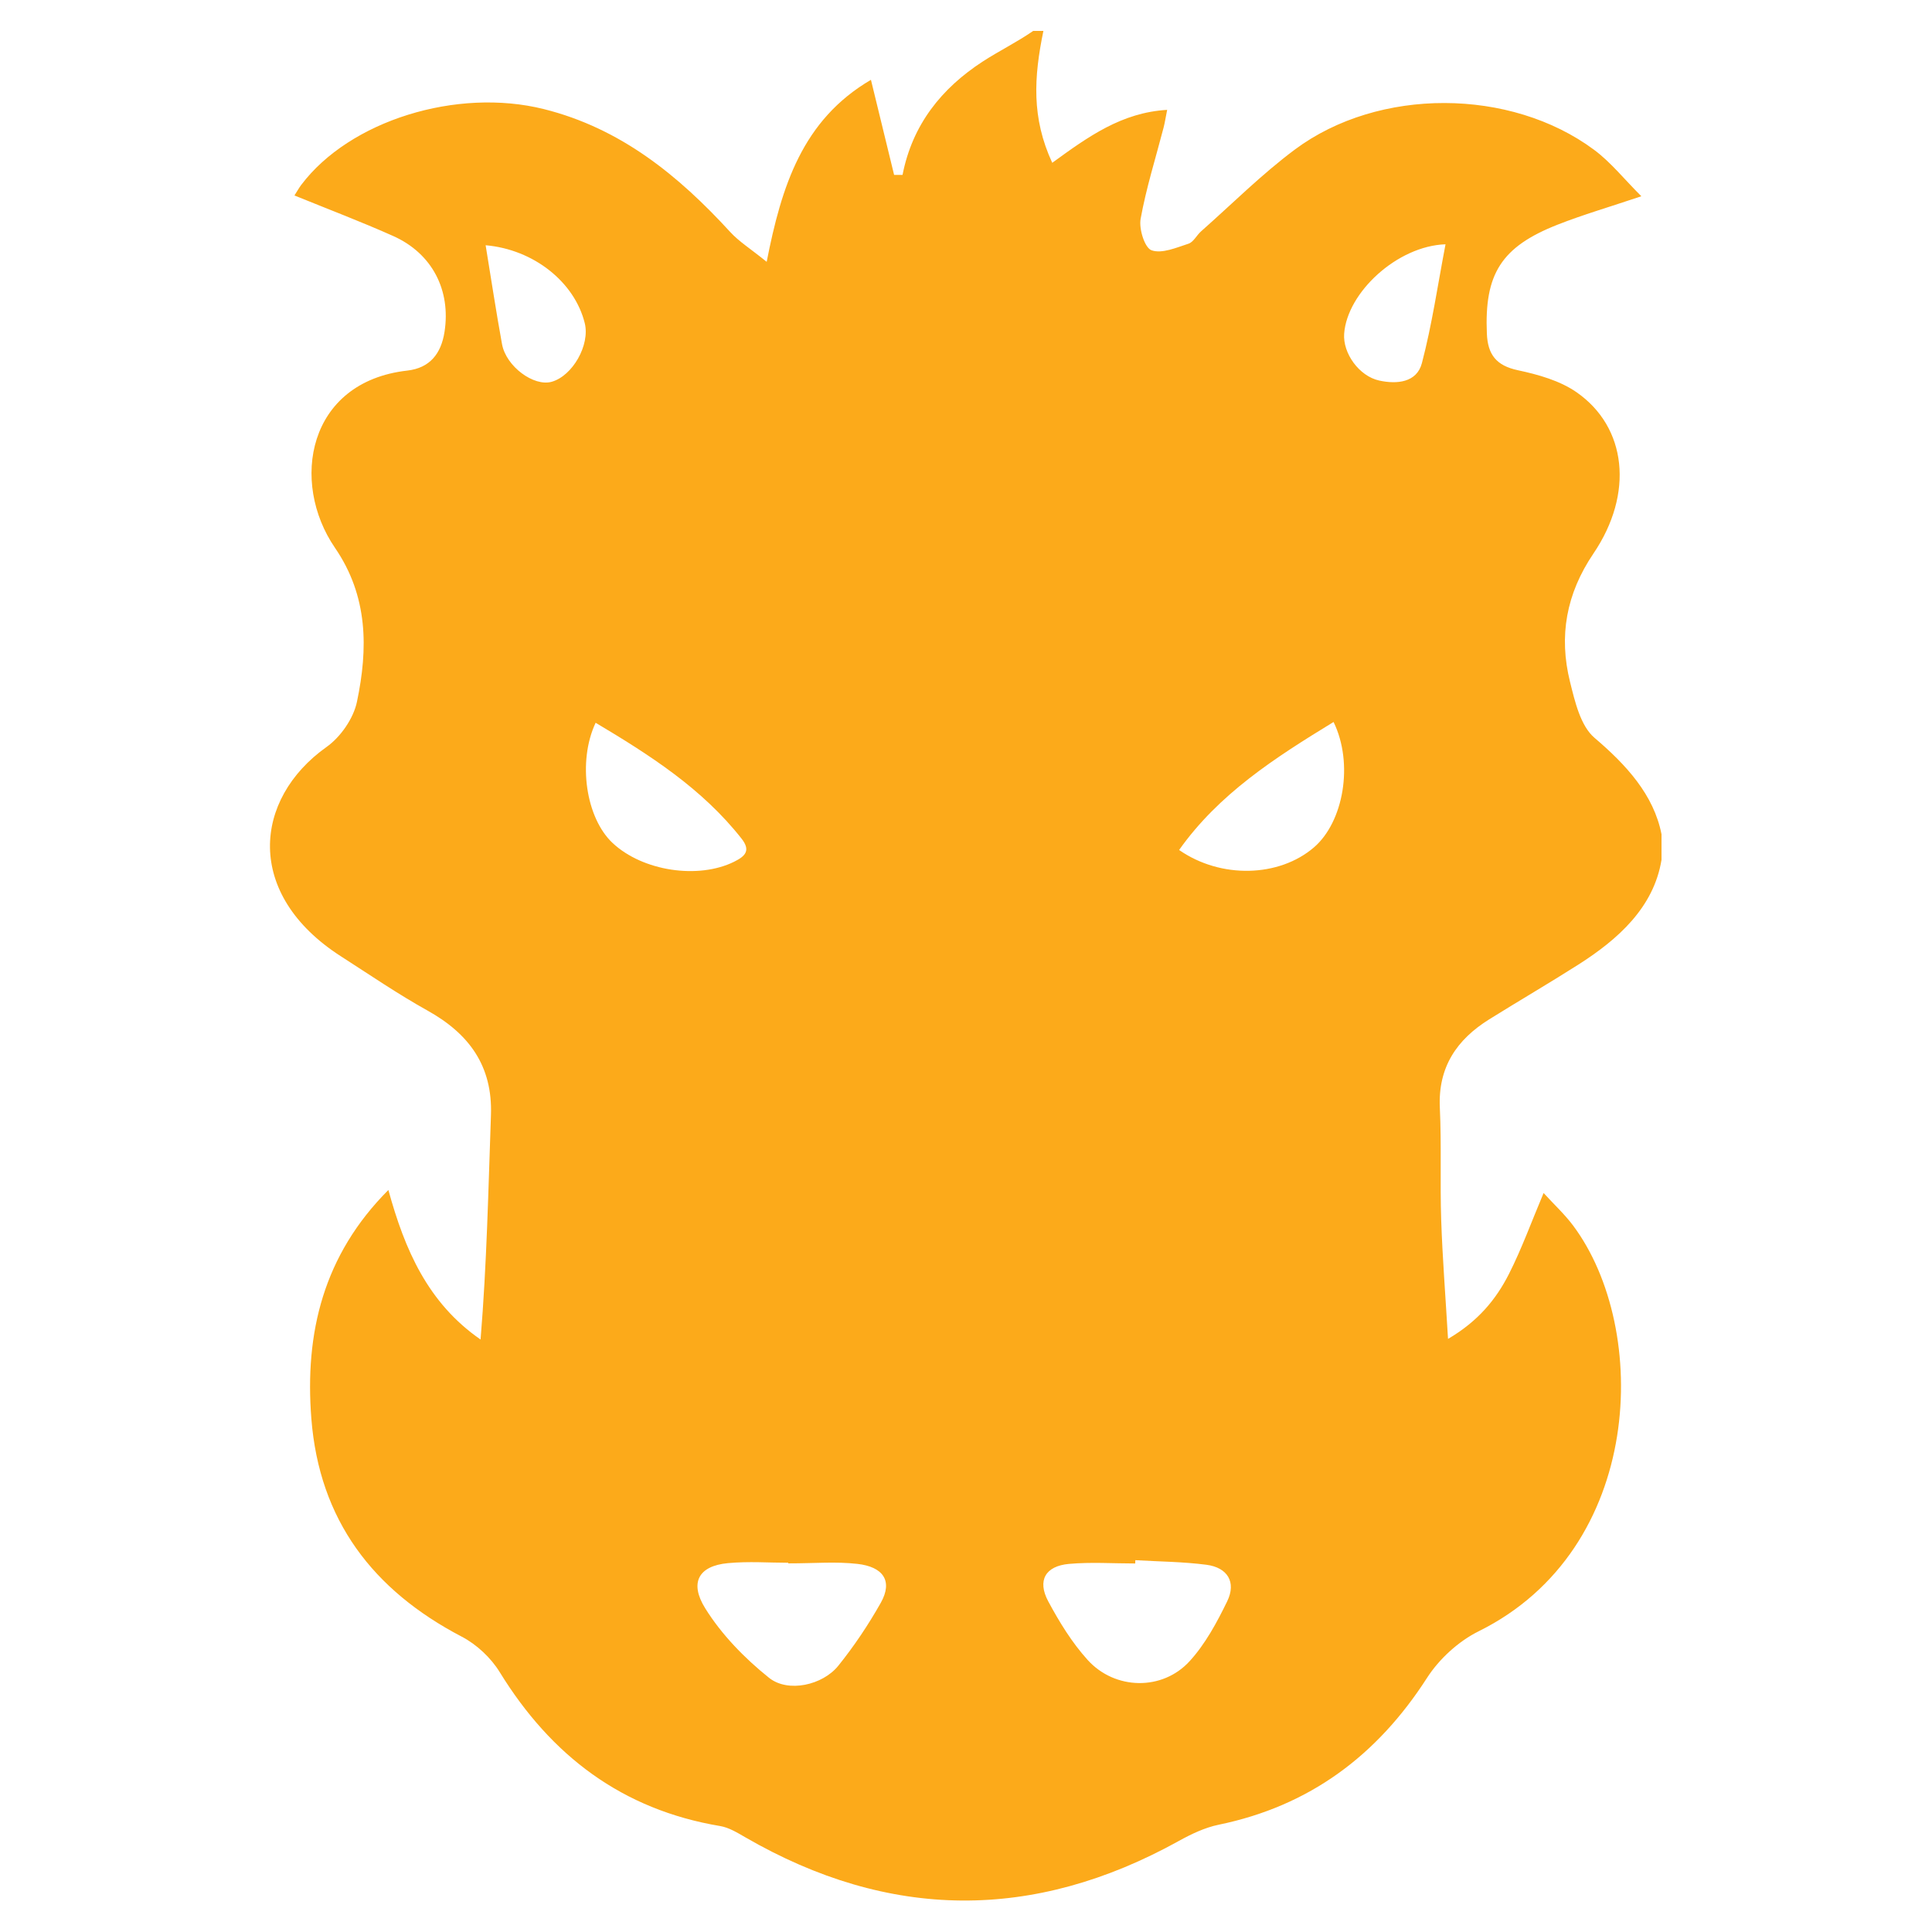 <?xml version="1.0" encoding="utf-8"?>
<!-- Generator: Adobe Illustrator 16.0.0, SVG Export Plug-In . SVG Version: 6.00 Build 0)  -->
<!DOCTYPE svg PUBLIC "-//W3C//DTD SVG 1.1//EN" "http://www.w3.org/Graphics/SVG/1.1/DTD/svg11.dtd">
<svg version="1.1" id="Layer_1" xmlns="http://www.w3.org/2000/svg" xmlns:xlink="http://www.w3.org/1999/xlink" x="0px" y="0px"
	 width="500px" height="500px" viewBox="0 0 500 500" enable-background="new 0 0 500 500" xml:space="preserve">
<path fill="#FCAA1A" d="M399.481,308.753c-3.142,7.438-5.648,14.4-8.968,20.95c-3.338,6.585-7.995,12.25-15.764,16.803
	c-0.663-11.201-1.438-20.978-1.768-30.772c-0.326-9.683,0.1-19.395-0.352-29.067c-0.487-10.463,4.355-17.614,12.789-22.87
	c7.648-4.766,15.441-9.309,23.042-14.146c10.279-6.541,19.538-14.8,21.538-27.135c0-2.203,0-4.406,0-6.609
	c-2-10.23-9.155-17.997-17.33-24.948c-3.629-3.087-5.074-9.363-6.344-14.479c-2.945-11.834-1.002-22.807,6.056-33.226
	c10.514-15.52,8.648-32.721-4.399-41.763c-4.318-2.994-9.922-4.559-15.171-5.678c-5.575-1.189-7.776-4.043-8.009-9.448
	c-0.664-15.429,3.681-22.474,18.313-28.225c6.52-2.563,13.273-4.528,21.664-7.35c-4.433-4.414-7.894-8.799-12.226-12.016
	c-21.611-16.058-55.767-16.222-77.444-0.072c-8.586,6.397-16.229,14.058-24.276,21.173c-1.15,1.017-1.965,2.774-3.259,3.196
	c-3.136,1.021-6.884,2.651-9.561,1.701c-1.761-0.626-3.292-5.525-2.821-8.13c1.438-7.972,3.903-15.756,5.944-23.621
	c0.315-1.22,0.503-2.476,0.924-4.589c-11.761,0.696-20.356,6.871-29.739,13.702C266.921,30.474,267.561,20,270.031,8
	c-0.88,0-1.762,0-2.645,0c-4.342,3-8.785,5.15-13.012,7.892c-10.679,6.931-18.251,16.34-20.796,29.37
	c-0.727-0.013-1.454,0.02-2.182,0.008c-1.932-7.94-3.864-15.857-5.996-24.613c-17.729,10.38-23.135,27.5-26.984,47.104
	c-4.219-3.415-7.165-5.243-9.422-7.706c-13.434-14.666-28.376-26.856-48.25-31.822c-22.456-5.611-50.248,2.947-62.826,19.671
	c-0.516,0.685-0.931,1.446-1.715,2.682c8.71,3.554,17.258,6.782,25.581,10.508c10.103,4.522,14.923,14.052,13.259,24.779
	c-0.884,5.706-3.828,9.373-9.646,10.034c-25.887,2.938-30.334,28.917-18.709,45.863c8.613,12.556,8.583,26.109,5.685,39.877
	c-0.906,4.307-4.237,9.095-7.87,11.674c-18.944,13.451-21.319,38.111,3.75,54.187c7.407,4.75,14.689,9.74,22.365,14.015
	c10.762,5.992,16.892,14.312,16.44,27.072c-0.682,19.268-1.071,38.544-2.689,58.073c-13.655-9.461-19.614-23.243-23.856-38.703
	c-16.833,16.88-21.673,36.968-19.937,59.155c2.057,26.283,15.915,44.431,38.932,56.453c3.845,2.008,7.532,5.455,9.805,9.15
	c13.304,21.636,31.694,35.614,57.075,39.859c2.267,0.38,4.443,1.722,6.494,2.906c37.244,21.545,74.62,21.793,112.229,0.933
	c3.222-1.786,6.715-3.446,10.281-4.183c23.54-4.853,40.993-17.901,53.914-37.994c3.157-4.907,8.156-9.49,13.373-12.073
	c42.942-21.261,44.417-78.275,24.438-105.002C404.931,314.244,402.2,311.725,399.481,308.753z M142.777,98.804
	c-4.617,1.309-11.798-3.96-12.853-9.735c-1.521-8.338-2.786-16.724-4.243-25.599c12.41,1.078,23.021,9.506,25.657,20.18
	C152.726,89.266,148.207,97.265,142.777,98.804z M158.535,218.16c-6.895-6.469-9.115-21.035-4.387-31.112
	c13.989,8.34,27.55,16.996,37.771,29.998c2.431,3.091,0.935,4.548-1.916,5.963C180.71,227.623,166.32,225.463,158.535,218.16z
	 M227.942,414.811c-3.212,5.693-6.898,11.197-10.995,16.289c-4.017,4.991-12.976,7.068-17.918,3.116
	c-6.32-5.058-12.293-11.185-16.538-18.018c-4.056-6.529-1.808-10.941,5.908-11.66c5.427-0.504,10.601-0.097,15.601-0.097
	c0,0.053,0,0.106,0,0.157c7,0,12.256-0.498,17.876,0.132C228.491,405.47,231.17,409.085,227.942,414.811z M317.593,414.427
	c-2.66,5.468-5.669,11.053-9.724,15.491c-7.049,7.715-19.322,7.483-26.397-0.337c-4.053-4.48-7.328-9.819-10.199-15.176
	c-2.874-5.371-0.737-9.12,5.378-9.669c5.673-0.512,11.428-0.109,17.147-0.109c0.006-0.286,0.014-0.571,0.02-0.855
	c6.138,0.364,12.316,0.396,18.397,1.187C317.674,405.668,320.016,409.444,317.593,414.427z M340.03,219.317
	c-9.006,7.717-24.046,8.179-34.877,0.657c10.301-14.541,24.765-23.835,39.976-33.126
	C350.364,197.597,347.725,212.722,340.03,219.317z M367.986,93.98c-1.319,5.019-6.456,5.511-11.047,4.506
	c-5.211-1.14-9.442-7.072-9.073-12.13c0.784-10.697,13.771-22.719,26.234-23.134C372.098,73.659,370.617,83.971,367.986,93.98z"/>
</svg>
